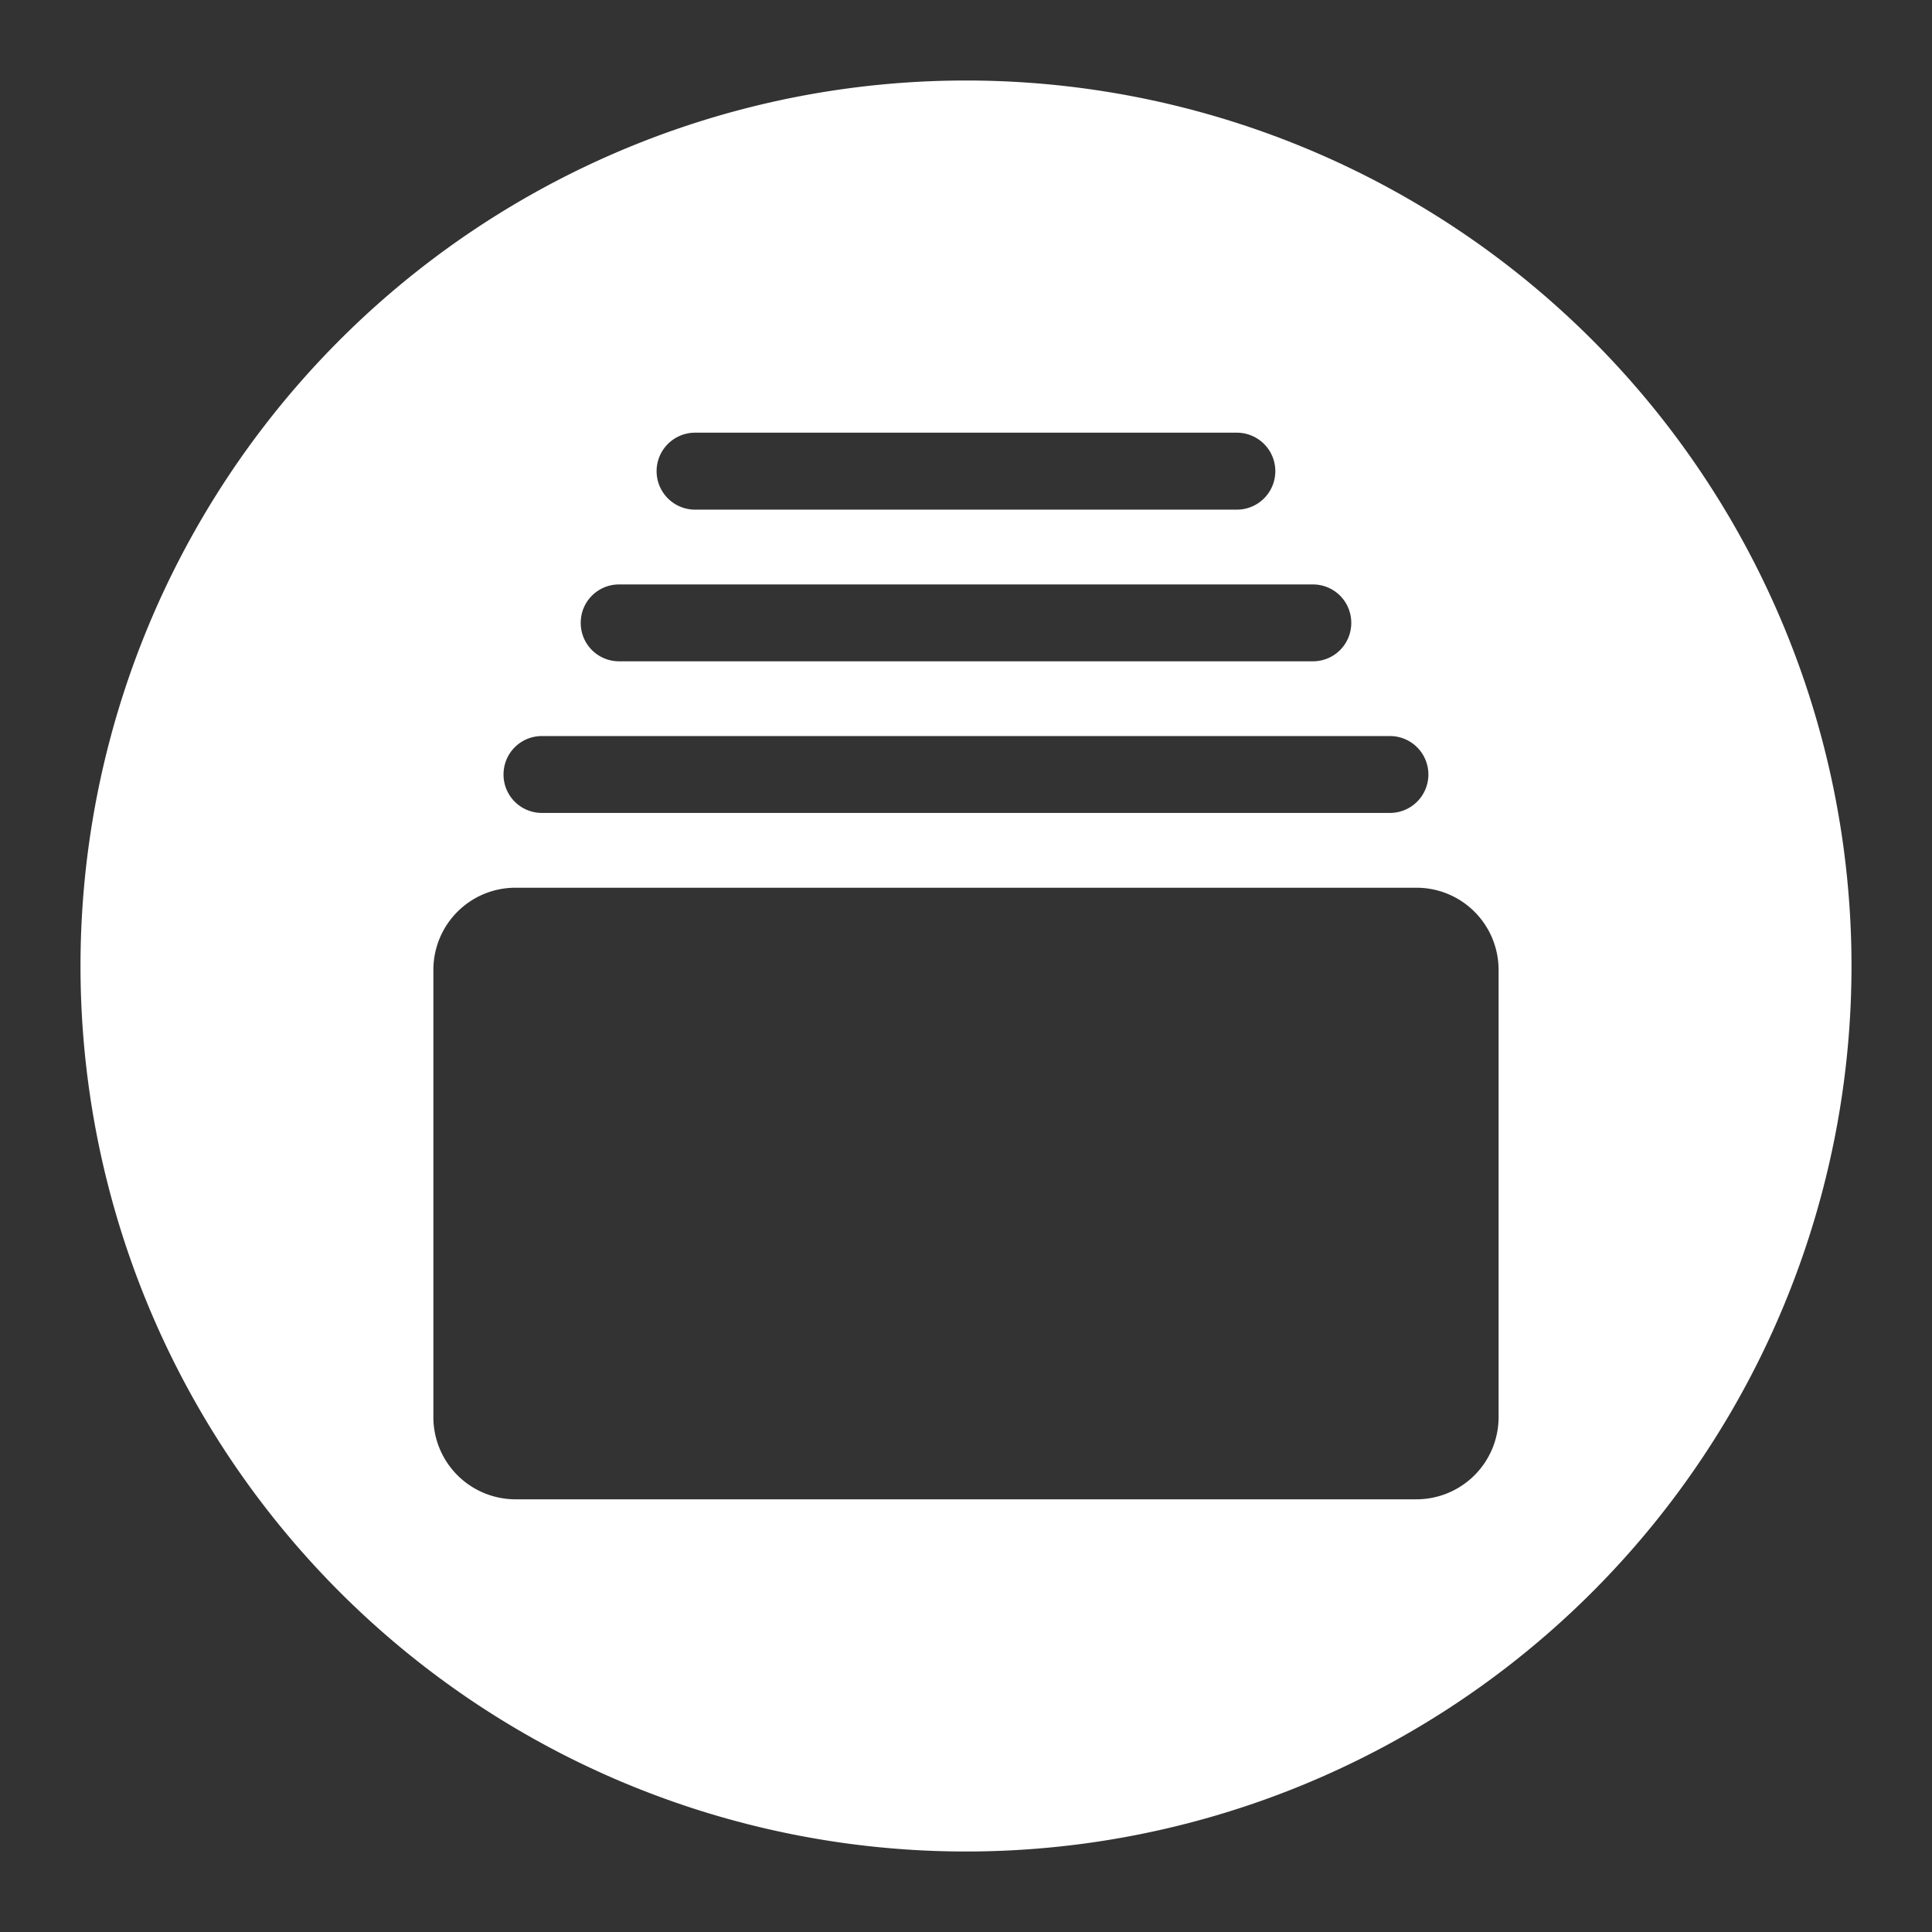 <?xml version="1.0" encoding="UTF-8"?>
<svg viewBox="0 0 48 48" xmlns="http://www.w3.org/2000/svg">
    <rect x="0" y="0" width="48" height="48" fill="#333333" stroke="none"/>
    <path d="M24 2A22 22 0 002 24a22 22 0 0022 22 22 22 0 0022-22A22 22 0 0024 2zm-6.73 8.75h13.459a.956.956 0 110 1.912h-13.46a.956.956 0 110-1.912zm-1.887 3.77h17.234c.53 0 .955.425.955.955s-.425.955-.955.955H15.383a.952.952 0 01-.955-.955c0-.53.425-.955.955-.955zm-1.918 3.767h21.068a.954.954 0 110 1.91H13.465a.952.952 0 01-.955-.955c0-.53.425-.955.955-.955zm-.652 3.768h22.374c1.134 0 2.045.913 2.045 2.047v11.101a2.042 2.042 0 01-2.044 2.047H12.811a2.042 2.042 0 01-2.044-2.047V24.102c0-1.134.911-2.047 2.044-2.047z" fill="#fff"/>
</svg>
